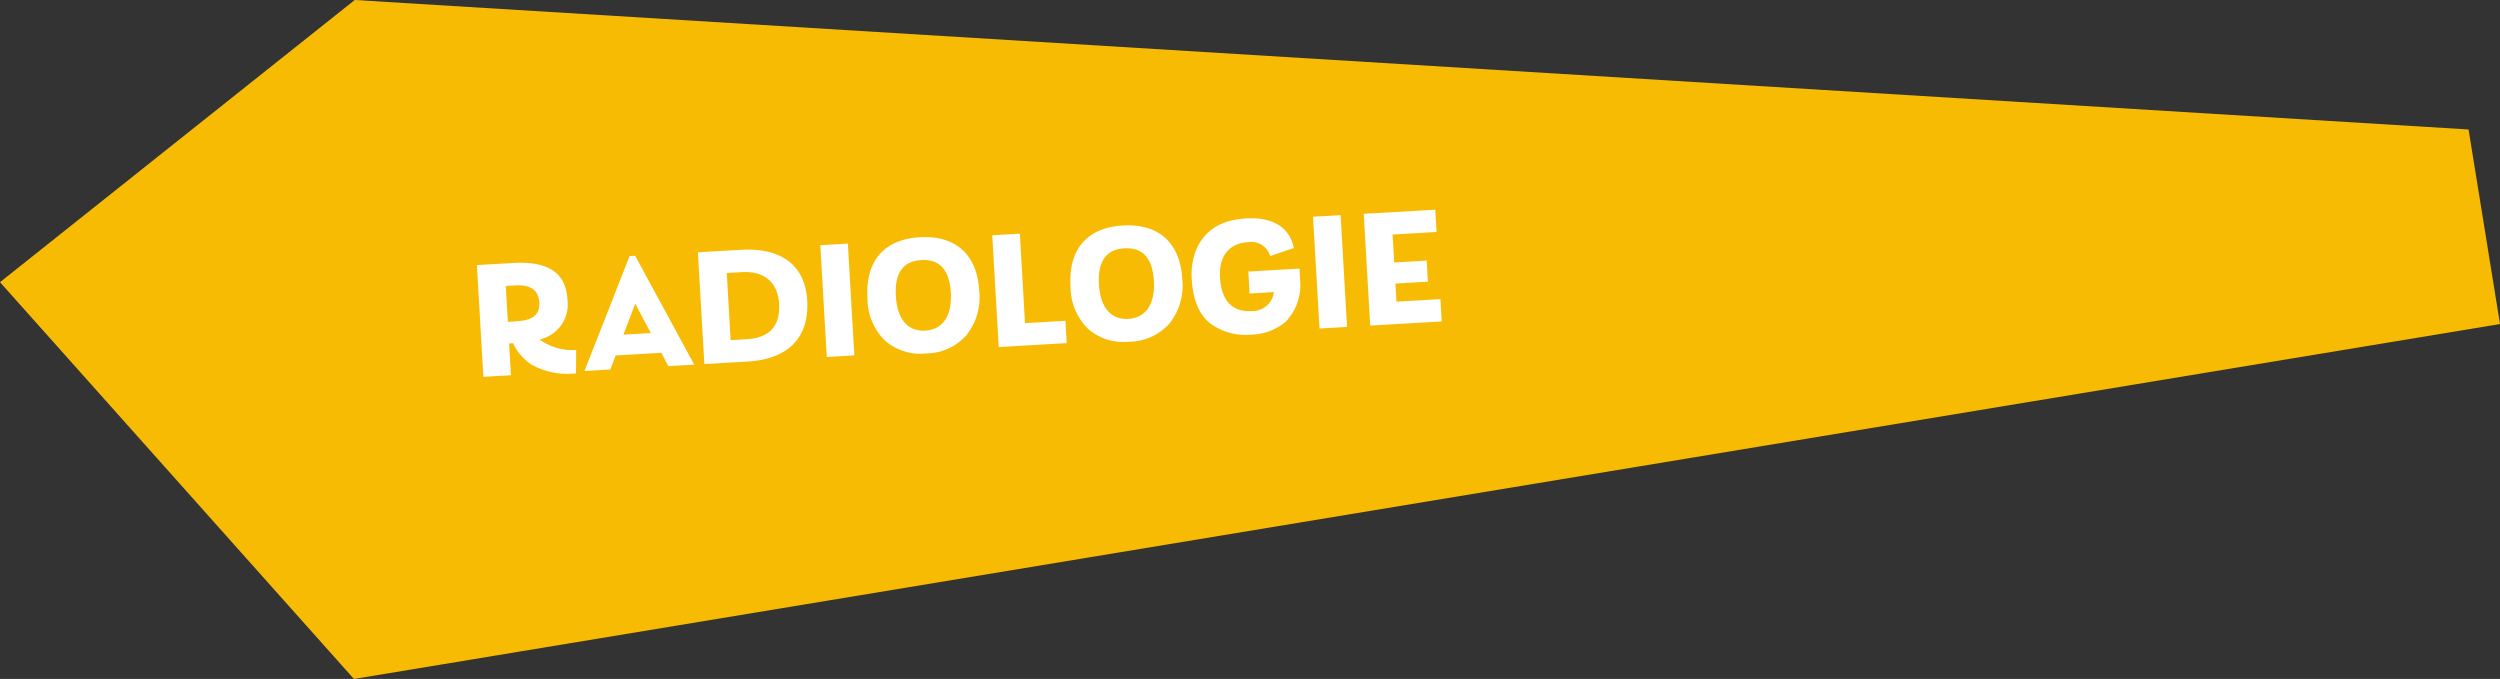 <svg xmlns="http://www.w3.org/2000/svg" width="275.9" height="74.93" viewBox="0 0 275.9 74.93"><rect x="0" y="0" width="275.9" height="74.93" fill="#333333" stroke="none"/><g transform="translate(-176 -776.18)"><path d="M714.9,763.93,478.06,803.1,439,759.31l39.15-31.14,233.28,14.29Z" transform="translate(-263 48.01)" fill="#f8bb03"/><path d="M7.7-3.757a3.967,3.967,0,0,0,3.327-4.224c0-2.9-1.794-4.374-5.776-4.374H1.271V0H4.318V-3.514h.43A5.845,5.845,0,0,0,6.673-1.028,8.116,8.116,0,0,0,11.5.206l.168-2.579A6.132,6.132,0,0,1,7.7-3.757ZM5.383-9.869c1.682,0,2.523.673,2.523,2.037,0,1.4-.9,1.925-2.673,1.925H4.318V-9.869ZM24.579,0,18.766-12.374h-.617L12.448,0h2.86l.673-1.514h5.047L21.719,0ZM18.467-7.1,20-3.757H16.972ZM25.7-12.355V0h4.766c4.635,0,6.972-2.374,6.972-6.355,0-3.906-2.542-6-6.972-6Zm3.047,9.888v-7.42h1.7c2.561,0,3.869,1.477,3.869,3.7,0,2.486-1.271,3.72-3.832,3.72ZM42.279,0V-12.355H39.233V0Zm7.906.243A6.042,6.042,0,0,0,54.746-1.5a6.668,6.668,0,0,0,1.7-4.86c0-4.037-2.318-6.243-6.205-6.243-3.869,0-6.149,2.206-6.149,6.336a6.588,6.588,0,0,0,1.645,4.822A5.946,5.946,0,0,0,50.186.243Zm.056-2.523c-1.888,0-3.009-1.383-3.009-4,0-2.523,1.009-3.794,3.028-3.794,2.037,0,3.047,1.252,3.047,3.776C53.307-3.7,52.167-2.28,50.242-2.28ZM61.288-12.355H58.241V0h7.514V-2.467H61.288ZM72.634.243A6.042,6.042,0,0,0,77.194-1.5a6.668,6.668,0,0,0,1.7-4.86c0-4.037-2.318-6.243-6.205-6.243-3.869,0-6.149,2.206-6.149,6.336a6.588,6.588,0,0,0,1.645,4.822A5.946,5.946,0,0,0,72.634.243ZM72.69-2.28c-1.888,0-3.009-1.383-3.009-4,0-2.523,1.009-3.794,3.028-3.794,2.037,0,3.047,1.252,3.047,3.776C75.755-3.7,74.615-2.28,72.69-2.28ZM86.222-6.729V-4.3h2.692a2.4,2.4,0,0,1-2.6,1.944c-2.243,0-3.252-1.477-3.252-3.925,0-2.411,1.308-3.682,3.252-3.682A2.181,2.181,0,0,1,88.727-8.3l2.654-.729c-.318-2.3-2.112-3.57-5.047-3.57-2.449,0-4.336.785-5.514,2.748a7.111,7.111,0,0,0-.878,3.645c0,2.224.561,3.85,1.7,4.9A6.53,6.53,0,0,0,86.185.243,6.145,6.145,0,0,0,89.979-.935a5.773,5.773,0,0,0,1.888-4.617l.019-1.178ZM96.745,0V-12.355H93.7V0Zm10.467-12.355H99.306V0h7.906V-2.467h-4.86v-2h3.589V-6.8h-3.589V-9.888h4.86Z" transform="translate(228.076 817.841) rotate(-3.308)" fill="#fff"/></g></svg>